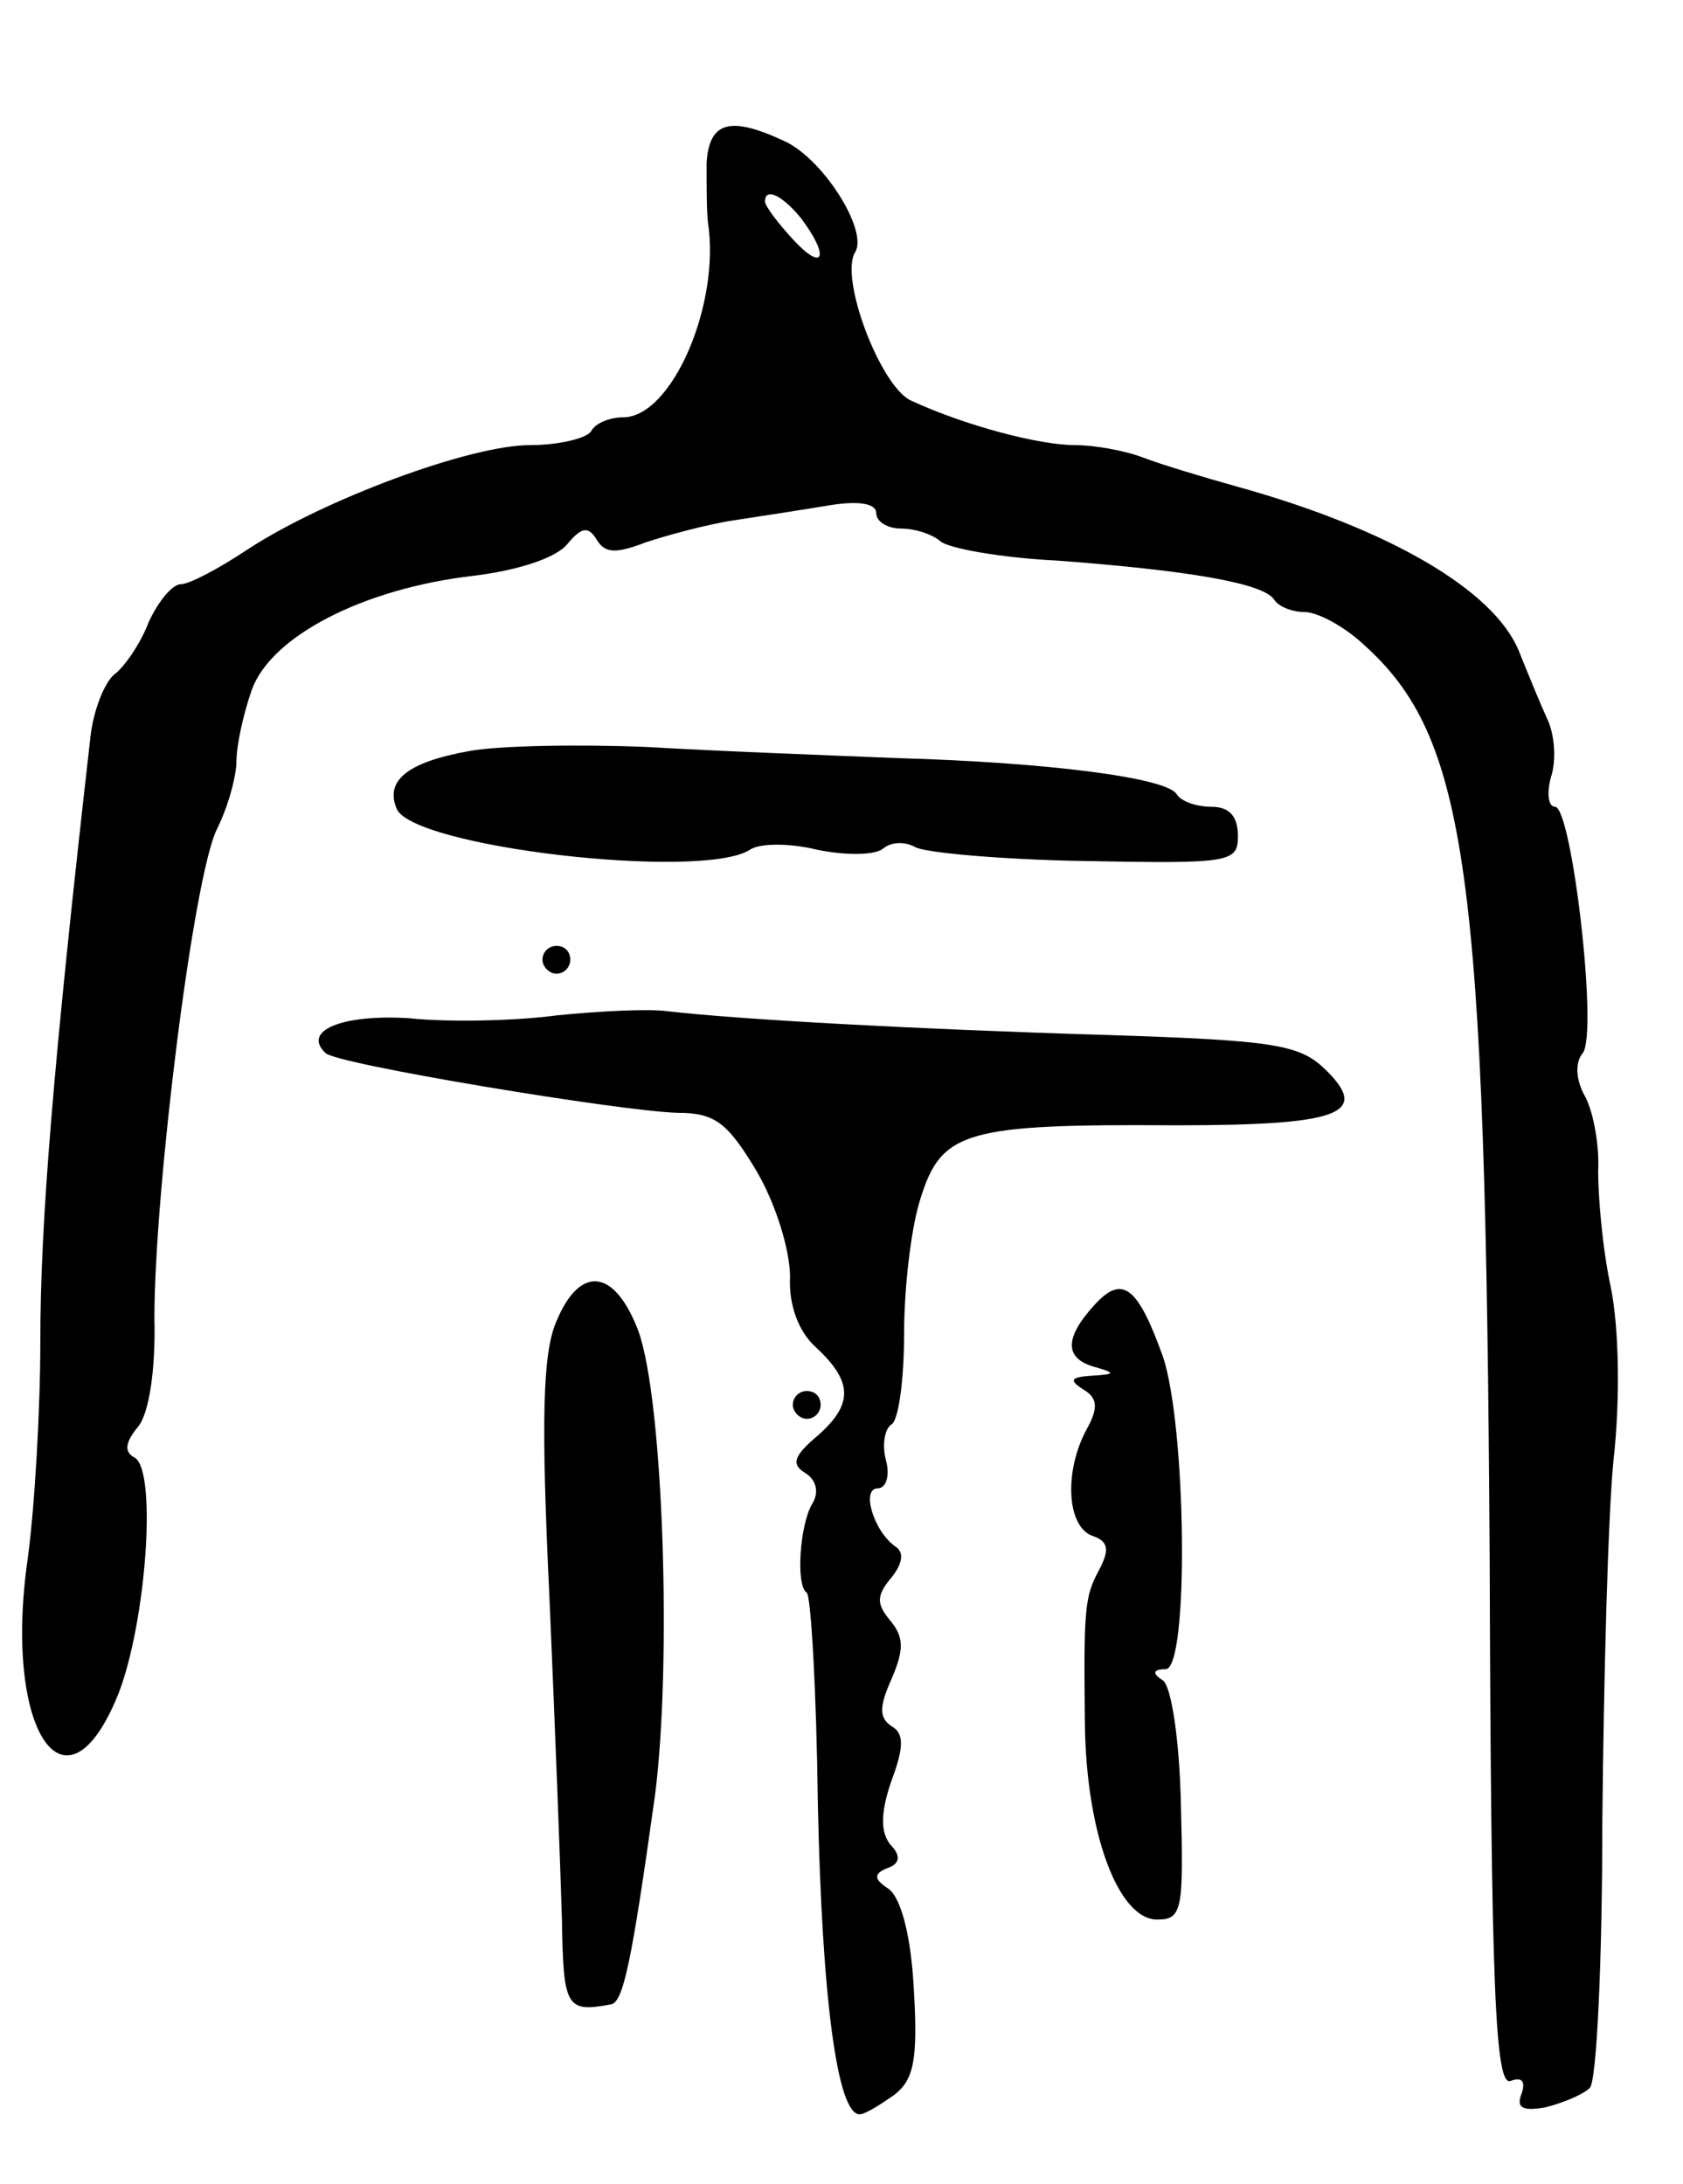 <svg version="1.0" xmlns="http://www.w3.org/2000/svg"
 width="121pt" height="157pt" viewBox="0 0 121 157"
 preserveAspectRatio="xMidYMid meet">
<g transform="translate(0,157) scale(0.1,-0.1)"
fill="#000000" stroke="none">
<path d="M508 1453 c0 -16 0 -35 1 -43 9 -59 -26 -140 -61 -140 -9 0 -20 -4
-23 -10 -3 -5 -23 -10 -44 -10 -43 0 -148 -39 -203 -75 -21 -14 -42 -25 -48
-25 -6 0 -16 -12 -23 -27 -6 -16 -18 -33 -25 -38 -7 -6 -15 -26 -17 -45 -27
-237 -36 -350 -36 -434 0 -49 -4 -119 -9 -156 -18 -124 27 -192 65 -98 20 51
28 160 12 170 -8 4 -7 11 2 22 8 9 13 41 12 78 0 92 28 318 45 352 8 16 14 38
14 49 0 11 5 34 11 51 14 39 81 73 159 82 33 4 60 13 68 23 10 12 15 13 21 3
6 -10 14 -10 35 -2 15 5 44 13 64 16 20 3 52 8 70 11 20 3 32 1 32 -6 0 -6 8
-11 18 -11 10 0 22 -4 28 -9 5 -5 43 -12 84 -14 93 -7 148 -16 156 -28 3 -5
13 -9 22 -9 9 0 28 -10 42 -23 75 -67 88 -162 91 -657 1 -310 4 -380 15 -376
8 3 11 0 8 -9 -4 -10 0 -13 17 -10 12 3 27 9 32 14 5 5 9 92 9 192 1 101 4
218 8 259 5 44 4 96 -2 125 -6 28 -9 65 -9 83 1 17 -3 41 -9 53 -7 12 -8 25
-2 32 11 15 -8 177 -20 177 -5 0 -6 10 -3 21 4 12 3 31 -3 43 -5 11 -14 33
-20 48 -18 44 -94 88 -202 118 -25 7 -55 16 -68 21 -13 5 -35 9 -49 9 -26 0
-79 14 -118 32 -22 10 -52 89 -40 107 9 16 -24 68 -52 80 -39 18 -53 13 -55
-16z m68 -40 c21 -28 16 -39 -6 -15 -11 12 -20 24 -20 27 0 11 13 4 26 -12z"/>
<path d="M337 1030 c-44 -8 -60 -21 -52 -41 10 -28 219 -52 254 -30 7 5 29 5
49 0 20 -4 41 -4 47 1 6 5 16 5 23 1 7 -4 62 -9 122 -10 105 -2 110 -1 110 18
0 14 -6 21 -19 21 -11 0 -22 4 -25 9 -7 12 -94 23 -201 26 -49 2 -130 5 -180
8 -49 2 -107 1 -128 -3z"/>
<path d="M390 880 c0 -5 5 -10 10 -10 6 0 10 5 10 10 0 6 -4 10 -10 10 -5 0
-10 -4 -10 -10z"/>
<path d="M400 840 c-30 -4 -78 -5 -106 -2 -48 3 -77 -9 -60 -25 7 -8 213 -42
253 -43 27 0 36 -7 57 -42 14 -24 24 -57 24 -76 -1 -20 6 -39 18 -50 27 -25
28 -41 2 -64 -18 -15 -19 -21 -9 -27 8 -5 10 -14 5 -22 -9 -15 -12 -59 -4 -64
3 -2 7 -70 8 -152 3 -140 14 -223 30 -223 4 0 15 7 25 14 14 11 17 25 14 76
-2 38 -9 65 -18 72 -11 7 -11 11 -1 15 9 3 10 9 2 17 -7 9 -7 23 1 46 9 24 9
34 0 39 -9 6 -9 14 0 34 9 21 9 30 -1 42 -10 12 -10 18 1 31 8 10 9 18 3 22
-16 11 -25 42 -13 42 6 0 9 9 6 20 -3 11 -1 23 4 26 5 3 9 32 9 65 0 33 5 77
12 98 15 48 33 53 183 52 117 0 140 8 109 39 -19 19 -35 22 -160 26 -134 4
-262 11 -314 17 -14 2 -50 0 -80 -3z"/>
<path d="M400 620 c-10 -23 -11 -72 -5 -198 4 -92 8 -196 9 -232 1 -63 3 -67
35 -61 9 1 15 29 32 151 12 94 6 283 -12 333 -17 45 -42 48 -59 7z"/>
<path d="M787 632 c-22 -24 -22 -39 1 -45 14 -4 14 -5 -3 -6 -15 -1 -17 -3 -6
-10 10 -6 11 -13 2 -29 -16 -30 -14 -69 4 -76 12 -4 13 -10 5 -25 -10 -19 -11
-26 -10 -111 1 -78 24 -140 52 -140 18 0 19 7 17 83 -1 47 -7 85 -13 89 -8 5
-7 8 2 8 17 0 15 175 -2 225 -18 50 -29 59 -49 37z"/>
<path d="M570 560 c0 -5 5 -10 10 -10 6 0 10 5 10 10 0 6 -4 10 -10 10 -5 0
-10 -4 -10 -10z"/>
</g>
</svg>
